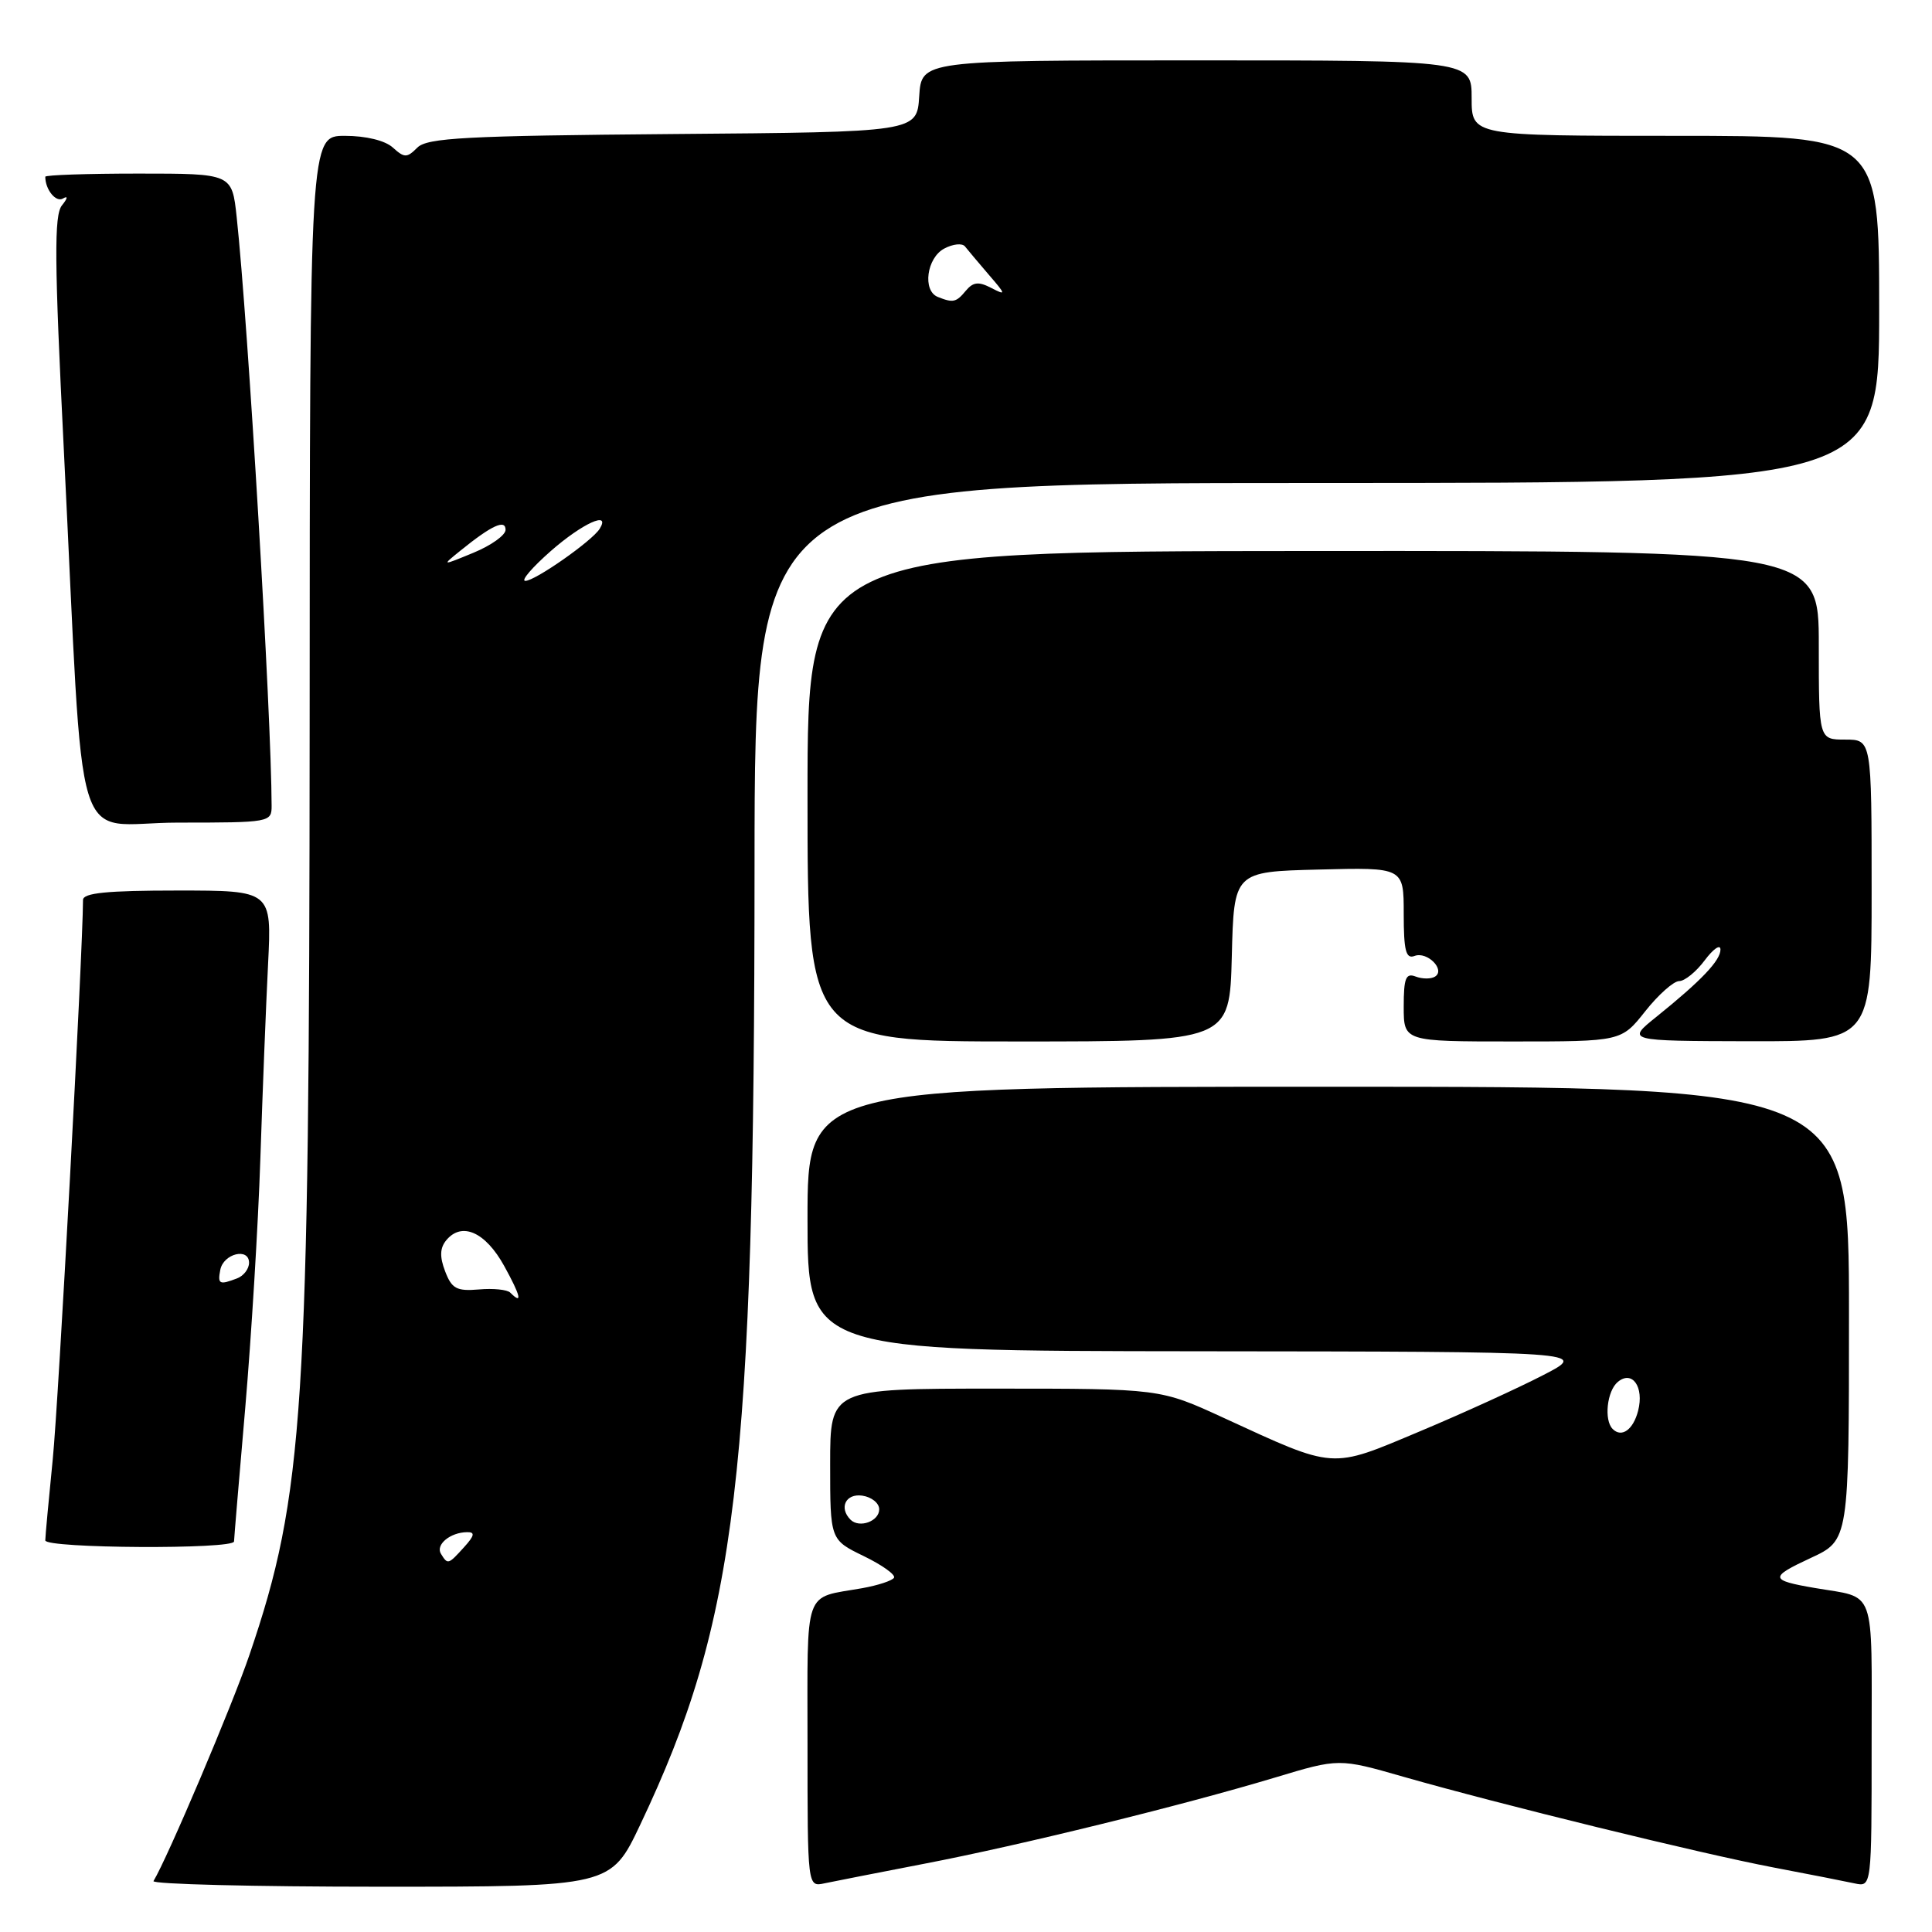 <?xml version="1.0" encoding="UTF-8" standalone="no"?>
<!DOCTYPE svg PUBLIC "-//W3C//DTD SVG 1.1//EN" "http://www.w3.org/Graphics/SVG/1.1/DTD/svg11.dtd" >
<svg xmlns="http://www.w3.org/2000/svg" xmlns:xlink="http://www.w3.org/1999/xlink" version="1.1" viewBox="0 0 256 256">
 <g >
 <path fill="currentColor"
d=" M 84.85 241.75 C 97.68 214.70 99.96 195.54 99.98 114.75 C 100.00 64.00 100.00 64.00 174.50 64.00 C 249.00 64.00 249.00 64.00 249.00 41.00 C 249.00 18.00 249.00 18.00 222.00 18.00 C 195.00 18.00 195.00 18.00 195.00 13.00 C 195.00 8.00 195.00 8.00 158.55 8.00 C 122.11 8.00 122.11 8.00 121.80 12.75 C 121.50 17.50 121.50 17.50 89.16 17.76 C 61.68 17.99 56.60 18.26 55.30 19.56 C 53.92 20.94 53.59 20.94 52.05 19.55 C 51.03 18.62 48.49 18.00 45.70 18.00 C 41.05 18.00 41.05 18.00 41.03 95.91 C 40.99 187.00 40.28 198.05 33.07 219.23 C 30.79 225.95 22.20 246.18 20.34 249.25 C 20.09 249.66 33.62 250.00 50.41 250.00 C 80.94 250.00 80.94 250.00 84.85 241.75 Z  M 122.50 246.95 C 135.16 244.52 156.66 239.23 168.96 235.53 C 177.42 232.98 177.42 232.98 185.96 235.43 C 198.72 239.08 225.35 245.61 235.00 247.45 C 239.68 248.34 244.51 249.29 245.75 249.56 C 248.00 250.04 248.00 250.04 248.00 231.09 C 248.00 209.98 248.67 211.82 240.50 210.42 C 234.47 209.39 234.42 209.00 239.93 206.44 C 245.00 204.09 245.00 204.09 245.00 174.05 C 245.00 144.00 245.00 144.00 176.00 144.00 C 107.00 144.00 107.00 144.00 107.00 161.50 C 107.00 179.00 107.00 179.00 158.75 179.05 C 210.50 179.10 210.50 179.10 204.50 182.20 C 201.20 183.91 193.82 187.28 188.09 189.68 C 176.21 194.67 177.07 194.74 162.11 187.86 C 153.72 184.00 153.72 184.00 131.86 184.00 C 110.00 184.00 110.00 184.00 110.00 194.01 C 110.00 204.03 110.00 204.03 114.45 206.19 C 116.90 207.38 118.70 208.67 118.46 209.06 C 118.22 209.45 116.33 210.07 114.26 210.44 C 106.37 211.84 107.00 210.04 107.00 231.09 C 107.00 250.04 107.00 250.04 109.25 249.55 C 110.49 249.29 116.45 248.12 122.50 246.95 Z  M 31.01 204.25 C 31.02 203.84 31.69 195.85 32.50 186.50 C 33.30 177.15 34.21 162.30 34.50 153.50 C 34.79 144.70 35.25 133.11 35.52 127.75 C 36.01 118.00 36.01 118.00 23.51 118.00 C 14.17 118.00 11.00 118.32 11.00 119.25 C 10.97 126.27 7.75 185.83 6.99 193.36 C 6.45 198.78 6.00 203.61 6.00 204.11 C 6.00 205.18 30.99 205.32 31.01 204.25 Z  M 163.22 126.75 C 163.50 115.50 163.50 115.50 174.75 115.22 C 186.00 114.93 186.00 114.93 186.00 121.07 C 186.00 125.98 186.29 127.10 187.43 126.67 C 189.11 126.02 191.58 128.52 190.14 129.41 C 189.61 129.74 188.46 129.73 187.59 129.40 C 186.28 128.89 186.00 129.59 186.00 133.39 C 186.00 138.00 186.00 138.00 200.42 138.00 C 214.83 138.00 214.83 138.00 218.00 134.00 C 219.74 131.80 221.77 130.00 222.50 130.00 C 223.23 130.00 224.76 128.76 225.88 127.25 C 227.01 125.74 227.95 125.08 227.97 125.80 C 228.00 127.24 225.45 129.93 219.50 134.72 C 215.50 137.93 215.50 137.93 231.75 137.97 C 248.00 138.00 248.00 138.00 248.00 118.00 C 248.00 98.00 248.00 98.00 244.50 98.00 C 241.00 98.00 241.00 98.00 241.00 85.49 C 241.00 72.98 241.00 72.98 174.00 73.01 C 107.00 73.05 107.00 73.05 107.00 105.52 C 107.00 138.00 107.00 138.00 134.97 138.00 C 162.93 138.00 162.93 138.00 163.22 126.75 Z  M 35.99 106.75 C 35.97 94.89 32.87 42.73 31.36 28.75 C 30.74 23.00 30.74 23.00 18.37 23.00 C 11.57 23.00 6.00 23.19 6.00 23.42 C 6.00 25.13 7.42 26.87 8.35 26.30 C 9.03 25.90 8.97 26.27 8.21 27.21 C 7.16 28.51 7.20 34.44 8.46 59.65 C 11.24 115.26 9.32 109.00 23.59 109.00 C 35.79 109.00 36.00 108.96 35.99 106.75 Z  M 58.43 205.89 C 57.68 204.68 59.66 203.04 61.90 203.02 C 62.97 203.00 62.88 203.48 61.50 205.00 C 59.39 207.33 59.33 207.35 58.43 205.89 Z  M 67.61 171.28 C 67.22 170.88 65.34 170.69 63.45 170.86 C 60.50 171.11 59.86 170.76 58.98 168.45 C 58.24 166.51 58.29 165.36 59.14 164.33 C 61.20 161.85 64.33 163.25 66.81 167.75 C 69.01 171.74 69.28 172.95 67.61 171.28 Z  M 73.00 73.00 C 77.18 69.34 80.97 67.62 79.46 70.07 C 78.46 71.68 70.86 77.00 69.60 76.97 C 68.99 76.95 70.53 75.17 73.00 73.00 Z  M 61.00 72.97 C 65.16 69.60 67.00 68.76 66.99 70.21 C 66.98 70.92 65.07 72.28 62.74 73.24 C 58.50 74.99 58.50 74.99 61.00 72.97 Z  M 124.25 39.34 C 122.21 38.51 122.79 34.18 125.11 32.94 C 126.27 32.32 127.51 32.19 127.87 32.66 C 128.23 33.12 129.65 34.80 131.01 36.39 C 133.31 39.05 133.33 39.18 131.36 38.16 C 129.67 37.28 128.95 37.36 127.98 38.52 C 126.70 40.07 126.29 40.16 124.25 39.34 Z  M 112.70 201.37 C 111.13 199.79 112.06 197.87 114.25 198.18 C 115.49 198.36 116.50 199.17 116.50 199.99 C 116.50 201.58 113.87 202.53 112.70 201.37 Z  M 213.69 189.35 C 212.51 188.18 212.93 184.30 214.37 183.11 C 216.28 181.52 217.87 183.77 217.06 186.93 C 216.42 189.44 214.88 190.55 213.69 189.35 Z  M 29.19 168.26 C 29.60 166.11 33.00 165.27 33.00 167.32 C 33.00 168.13 32.29 169.06 31.42 169.39 C 29.07 170.29 28.82 170.17 29.19 168.26 Z "/>
</g>
</svg>